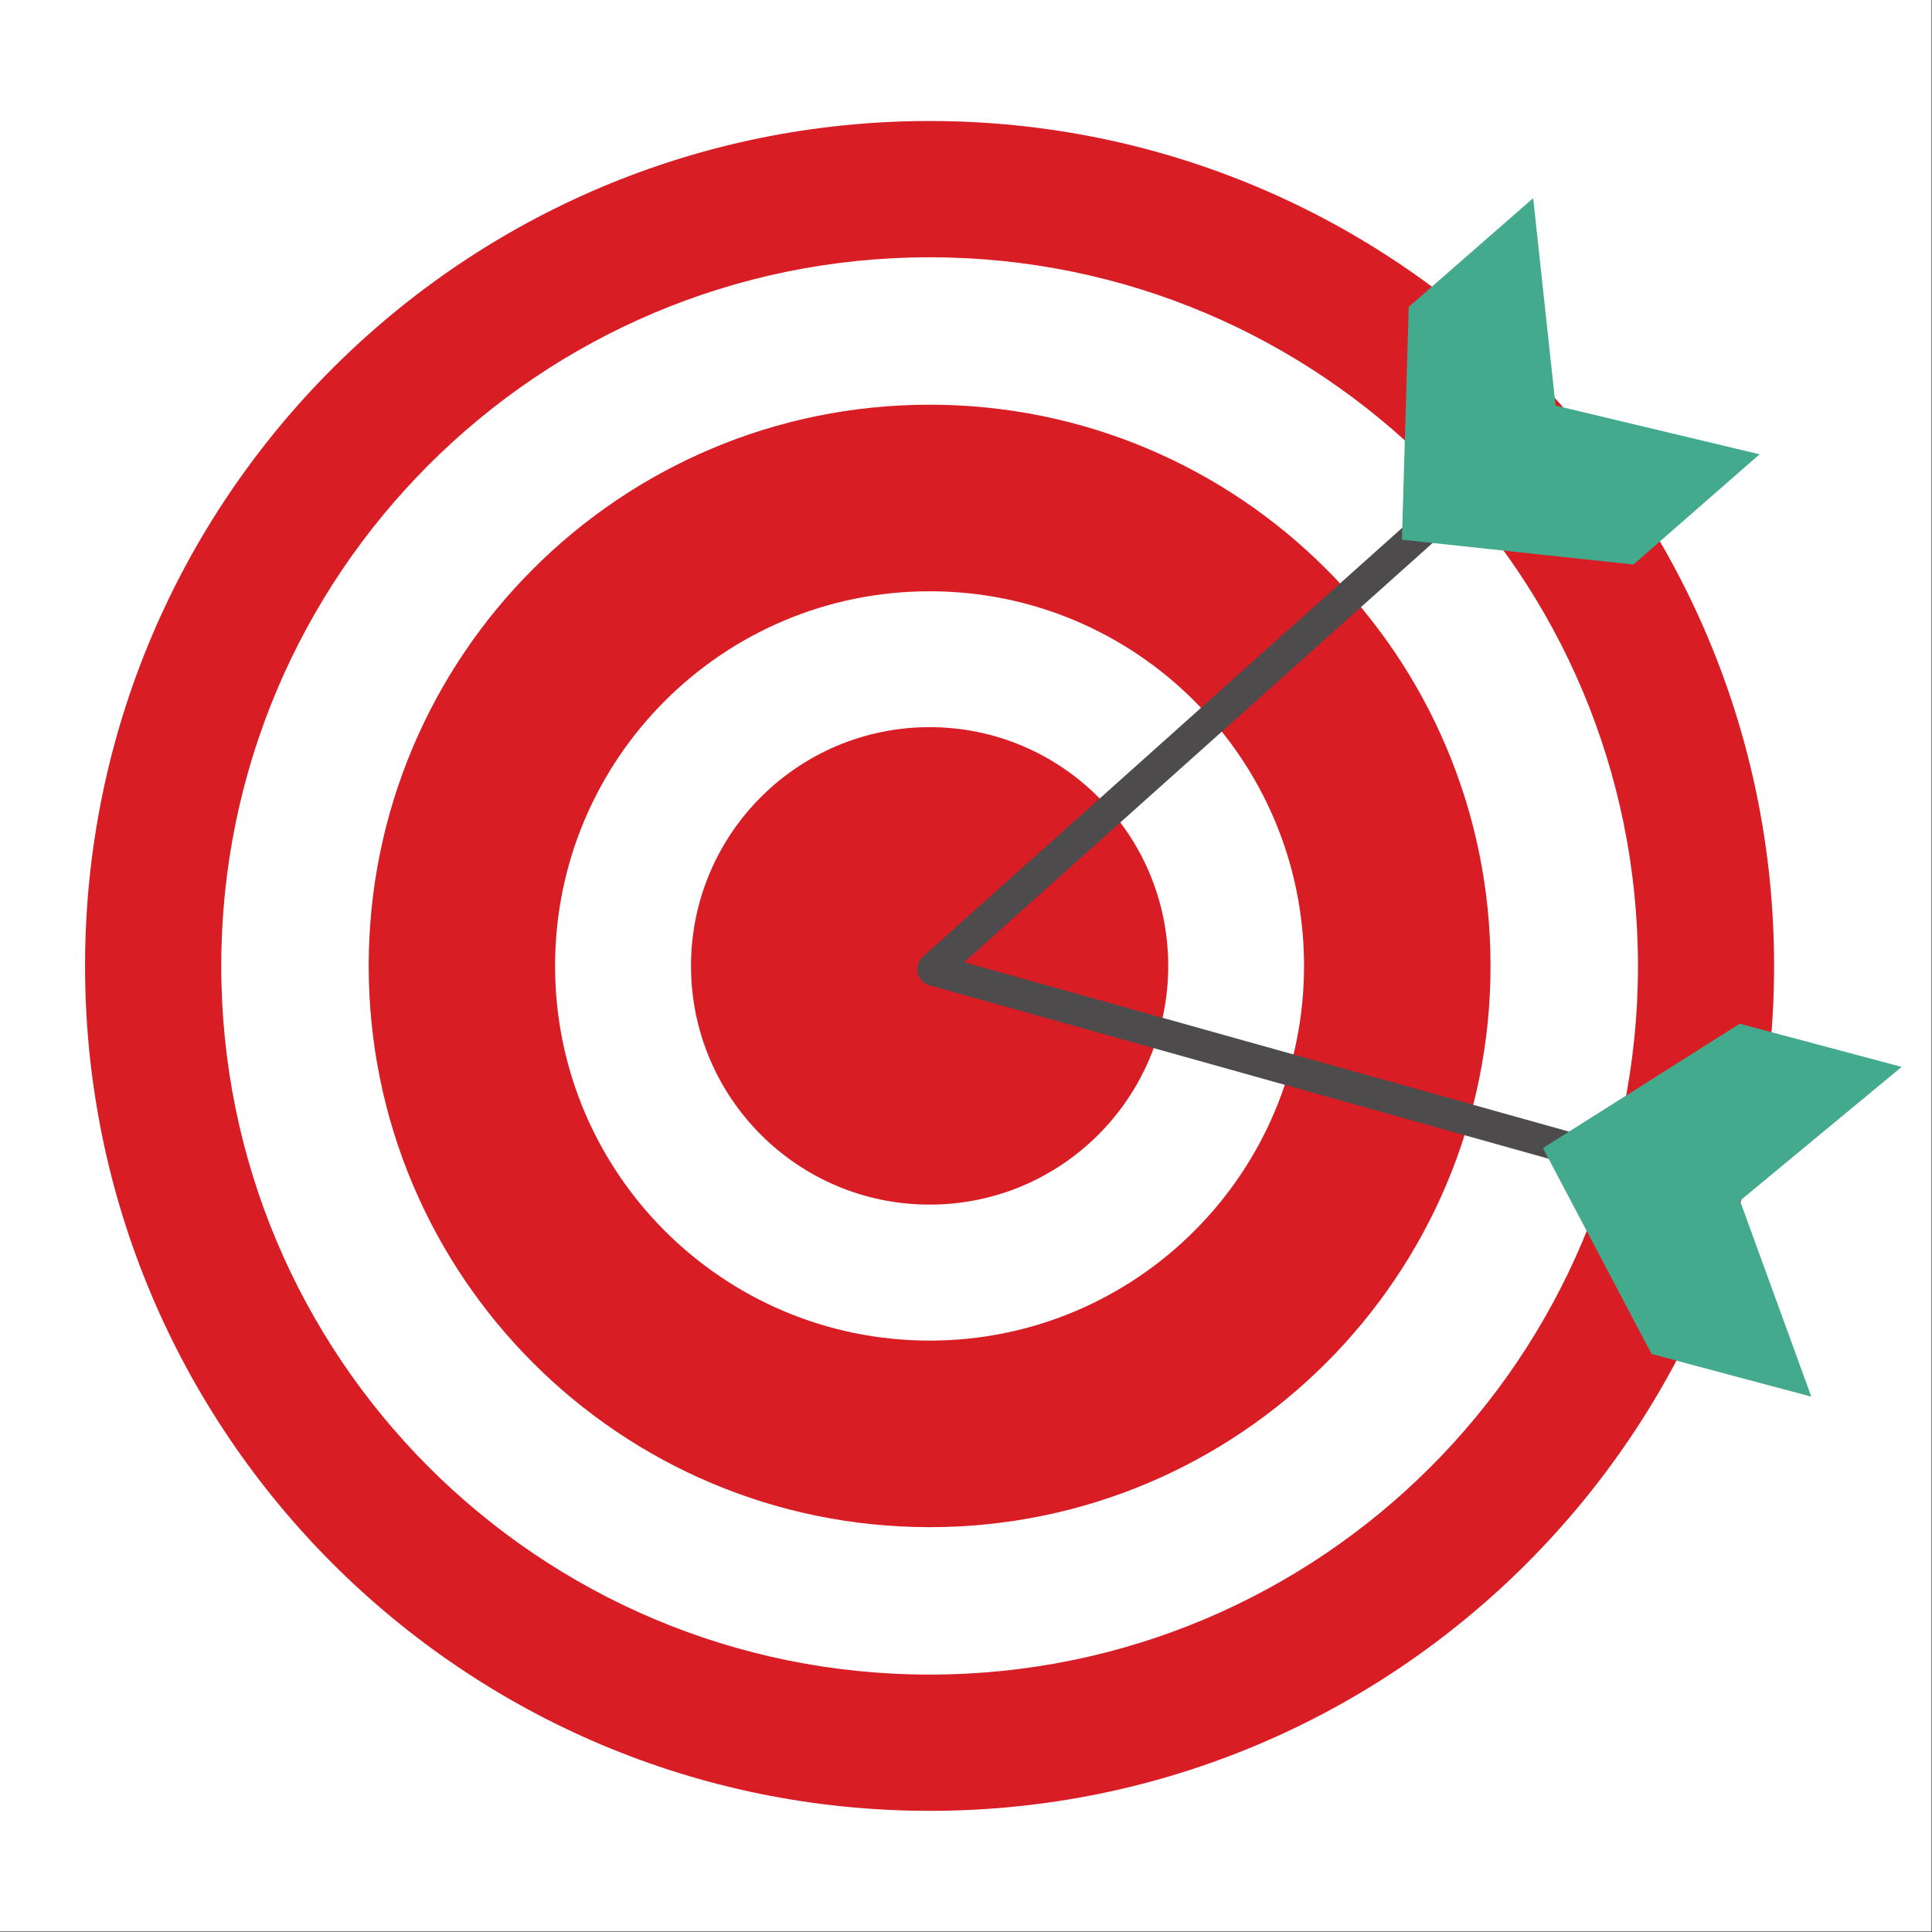 <svg xmlns="http://www.w3.org/2000/svg" xmlns:xlink="http://www.w3.org/1999/xlink" width="1025" zoomAndPan="magnify" viewBox="0 0 768.75 768.75" height="1025" preserveAspectRatio="xMidYMid meet" version="1.0"><rect x="0" y="0" width="768.75" height="768.75" fill="#333333" stroke="none"/><defs><clipPath id="05aa46cc17"><path d="M 0 0 L 768.5 0 L 768.5 768.5 L 0 768.5 Z M 0 0 " clip-rule="nonzero"/></clipPath><clipPath id="c78d4aafb6"><path d="M 33.32 48.082 L 706 48.082 L 706 720.613 L 33.32 720.613 Z M 33.32 48.082 " clip-rule="nonzero"/></clipPath><clipPath id="a2fa472219"><path d="M 613 407 L 756.836 407 L 756.836 556 L 613 556 Z M 613 407 " clip-rule="nonzero"/></clipPath></defs><g clip-path="url(#05aa46cc17)"><path fill="#ffffff" d="M 0 0 L 768.5 0 L 768.5 768.5 L 0 768.5 Z M 0 0 " fill-opacity="1" fill-rule="nonzero"/><path fill="#ffffff" d="M 0 0 L 768.5 0 L 768.5 768.5 L 0 768.5 Z M 0 0 " fill-opacity="1" fill-rule="nonzero"/></g><g clip-path="url(#c78d4aafb6)"><path fill="#d81d25" d="M 705.914 384.348 C 705.914 570.027 555.469 720.543 369.914 720.543 C 184.285 720.543 33.844 570.027 33.844 384.348 C 33.844 198.668 184.285 48.152 369.914 48.152 C 555.469 48.152 705.914 198.668 705.914 384.348 " fill-opacity="1" fill-rule="nonzero"/></g><path fill="#ffffff" d="M 651.758 384.348 C 651.758 540.09 525.547 666.324 369.914 666.324 C 214.211 666.324 88.035 540.09 88.035 384.348 C 88.035 228.605 214.211 102.371 369.914 102.371 C 525.547 102.371 651.758 228.605 651.758 384.348 " fill-opacity="1" fill-rule="nonzero"/><path fill="#d81d25" d="M 593.09 384.348 C 593.09 507.68 493.152 607.664 369.914 607.664 C 246.602 607.664 146.703 507.68 146.703 384.348 C 146.703 261.016 246.602 161.031 369.914 161.031 C 493.152 161.031 593.09 261.016 593.09 384.348 " fill-opacity="1" fill-rule="nonzero"/><path fill="#ffffff" d="M 518.887 384.348 C 518.887 466.676 452.203 533.43 369.914 533.43 C 287.586 533.43 220.867 466.676 220.867 384.348 C 220.867 302.02 287.586 235.266 369.914 235.266 C 452.203 235.266 518.887 302.02 518.887 384.348 " fill-opacity="1" fill-rule="nonzero"/><path fill="#d81d25" d="M 464.84 384.348 C 464.84 436.812 422.316 479.32 369.914 479.32 C 317.441 479.32 274.953 436.812 274.953 384.348 C 274.953 331.887 317.441 289.34 369.914 289.34 C 422.316 289.34 464.84 331.887 464.84 384.348 " fill-opacity="1" fill-rule="nonzero"/><path fill="#4e4b4c" d="M 600.785 180.117 L 371.383 385.387 " fill-opacity="1" fill-rule="nonzero"/><path fill="#4e4b4c" d="M 366.836 389.754 L 366.691 389.578 C 364.367 386.996 364.582 383.023 367.156 380.73 L 596.562 175.461 C 599.176 173.133 603.148 173.348 605.438 175.93 C 607.766 178.508 607.551 182.48 604.973 184.809 L 375.57 390.078 C 373.027 392.332 369.199 392.191 366.836 389.754 " fill-opacity="1" fill-rule="nonzero"/><path fill="#43aa8d" d="M 618.969 161.387 L 610.055 78.844 L 560.516 122.141 L 559.191 168.441 L 557.832 214.746 L 649.965 224.629 L 700.148 180.762 L 618.969 161.387 " fill-opacity="1" fill-rule="nonzero"/><path fill="#4e4b4c" d="M 667.758 468.969 L 371.383 385.961 " fill-opacity="1" fill-rule="nonzero"/><path fill="#4e4b4c" d="M 365.402 384.027 L 365.297 384.242 C 364.402 387.605 366.336 391.082 369.664 392.012 L 666.039 475.023 C 669.367 475.953 672.875 474.02 673.77 470.652 C 674.734 467.32 672.766 463.848 669.438 462.918 L 373.027 379.906 C 369.805 379.012 366.441 380.84 365.402 384.027 " fill-opacity="1" fill-rule="nonzero"/><g clip-path="url(#a2fa472219)"><path fill="#43aa8d" d="M 692.348 477.777 L 720.73 555.738 L 657.16 538.766 L 635.578 497.797 L 613.957 456.828 L 653.117 432.086 L 692.238 407.34 L 756.668 424.527 L 692.348 477.777 " fill-opacity="1" fill-rule="nonzero"/></g></svg>
